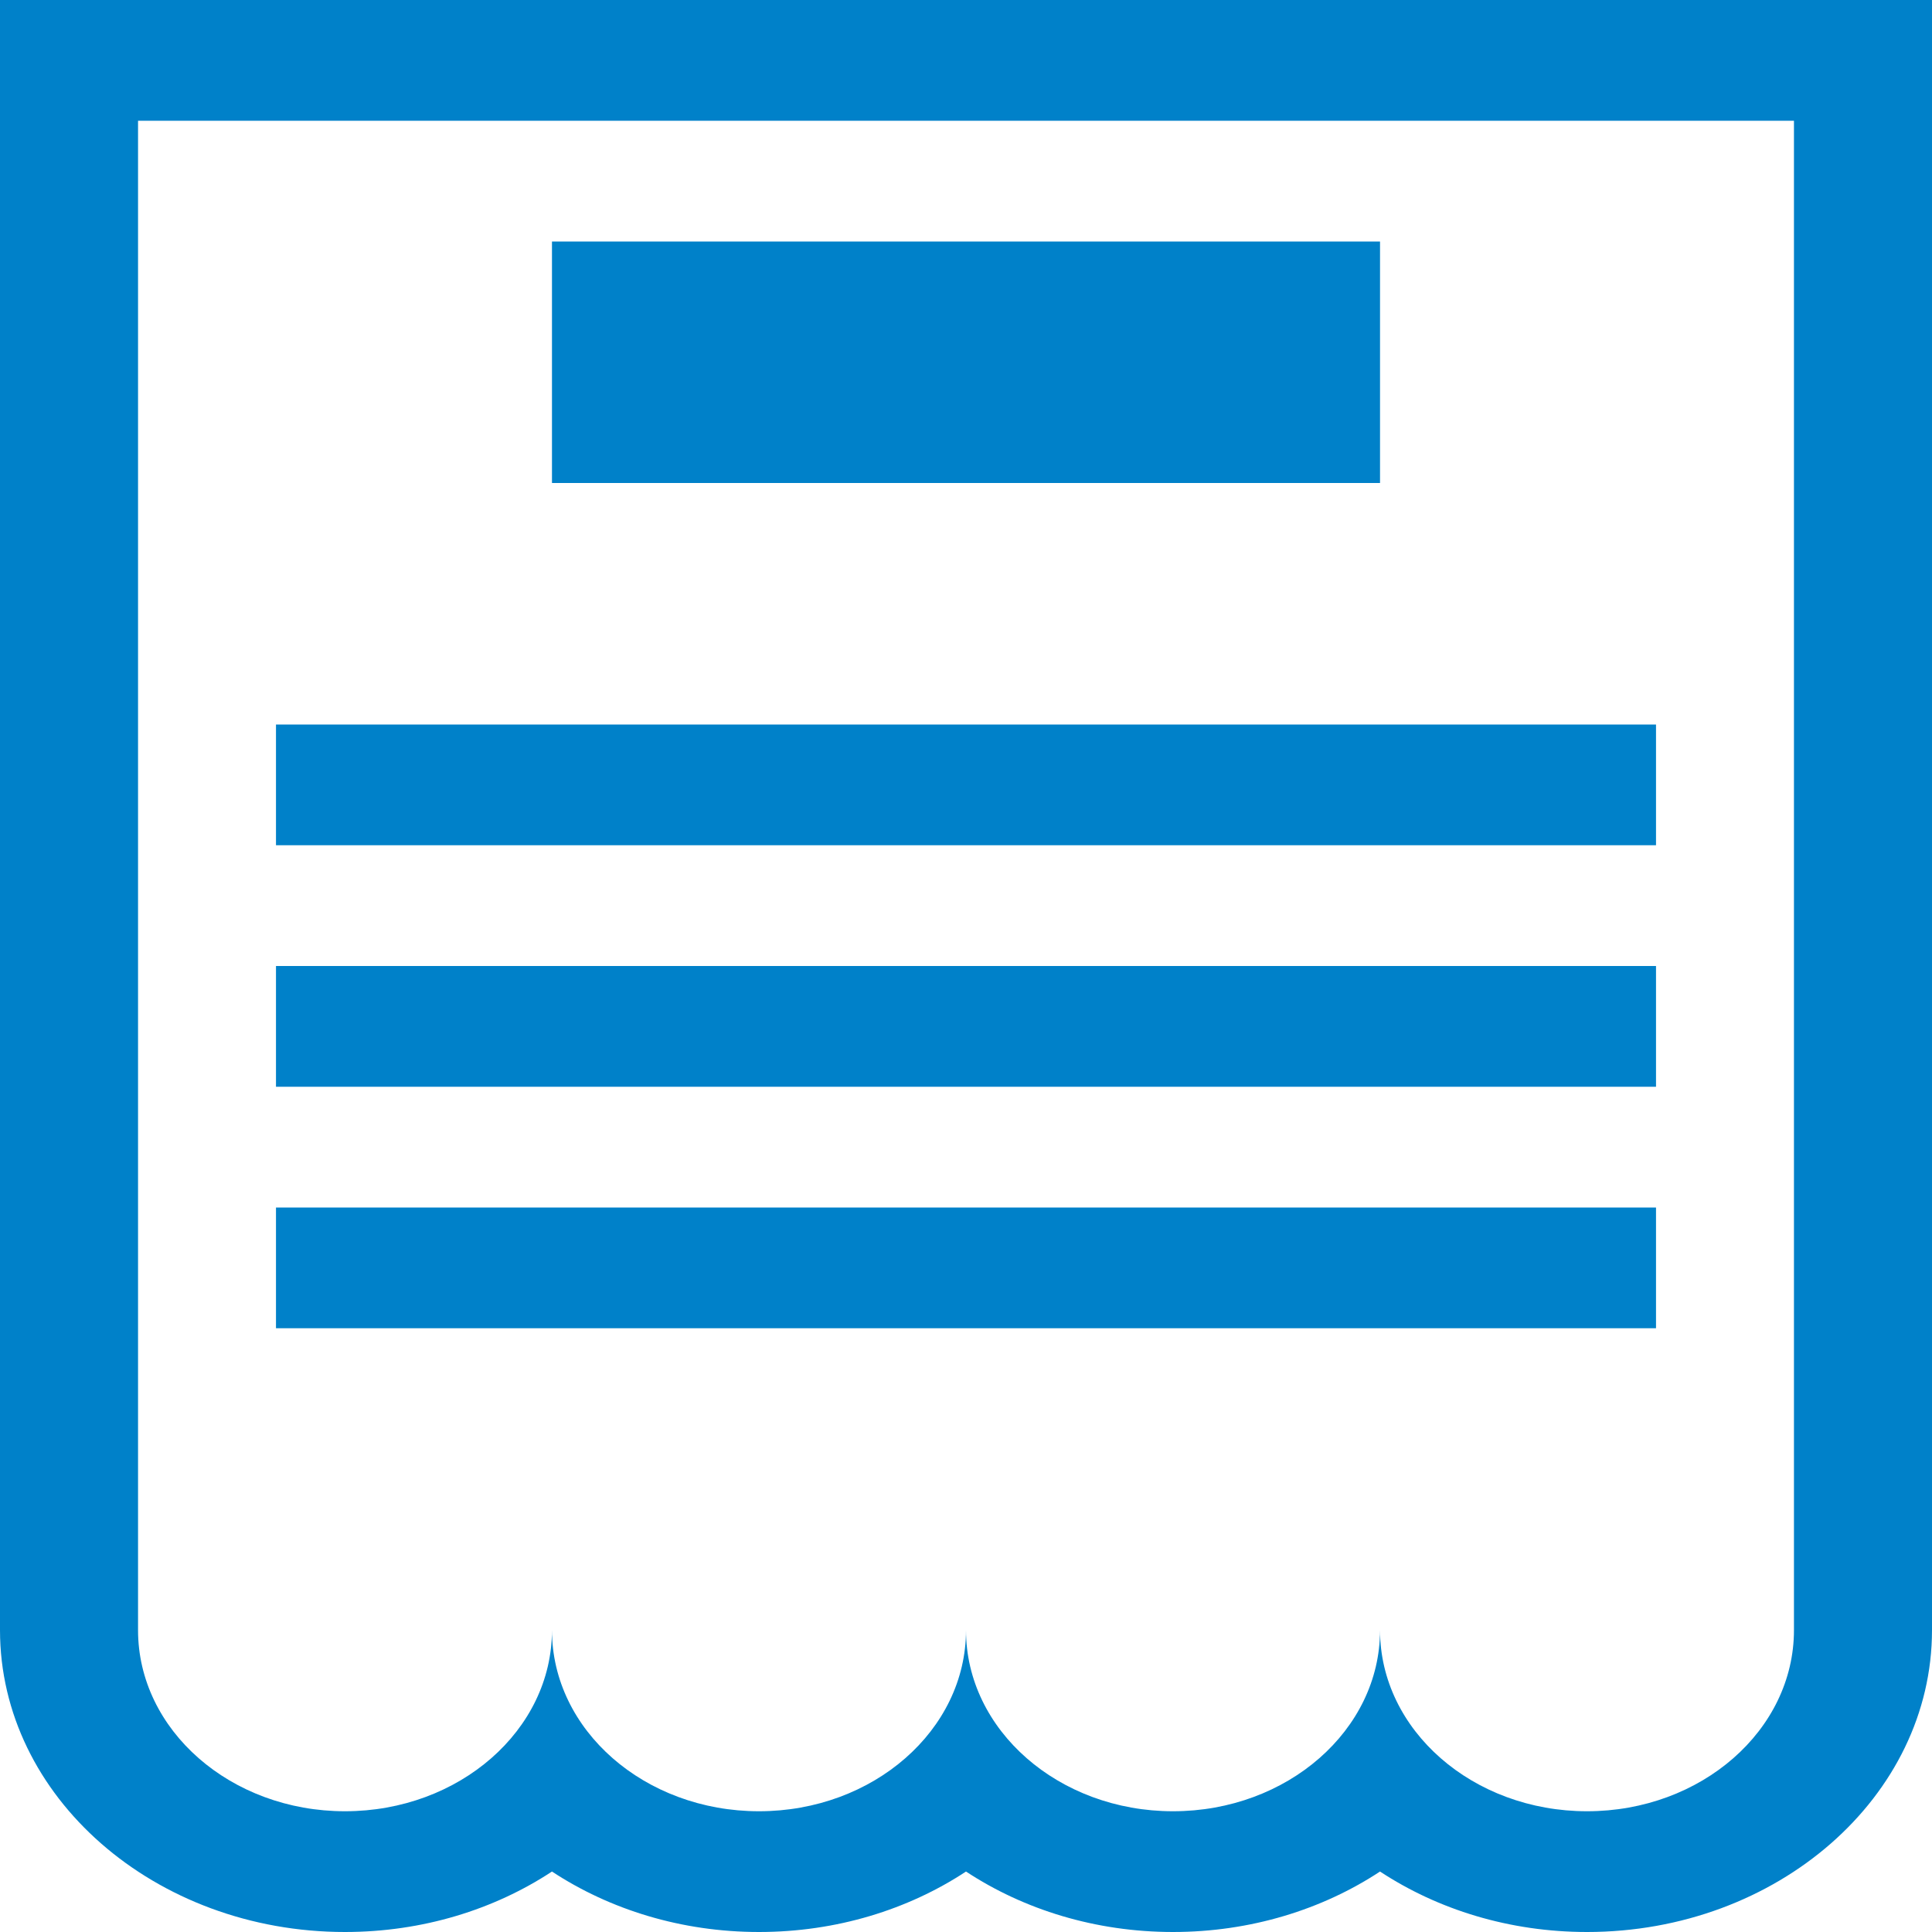 <svg width="20" height="20" viewBox="0 0 20 20" fill="none" xmlns="http://www.w3.org/2000/svg">
<path d="M0 0V16.875C0 18.599 1.602 20 3.571 20C4.375 20 5.117 19.767 5.714 19.374C6.311 19.767 7.054 20 7.857 20C8.661 20 9.403 19.767 10 19.374C10.597 19.767 11.339 20 12.143 20C12.946 20 13.689 19.767 14.286 19.374C14.883 19.767 15.625 20 16.429 20C18.398 20 20 18.599 20 16.875V0H0ZM18.571 16.875C18.571 17.91 17.612 18.75 16.429 18.75C15.246 18.75 14.286 17.91 14.286 16.875C14.286 17.91 13.326 18.75 12.143 18.75C10.96 18.75 10 17.91 10 16.875C10 17.91 9.04 18.75 7.857 18.75C6.674 18.75 5.714 17.91 5.714 16.875C5.714 17.91 4.754 18.75 3.571 18.75C2.388 18.75 1.429 17.91 1.429 16.875V1.25H18.571V16.875ZM14.286 5H5.714V2.5H14.286V5ZM17.143 8.75H2.857V7.5H17.143V8.75ZM17.143 11.25H2.857V10H17.143V11.25ZM17.143 13.75H2.857V12.5H17.143V13.75Z" fill="#0081C9"/>
</svg>
